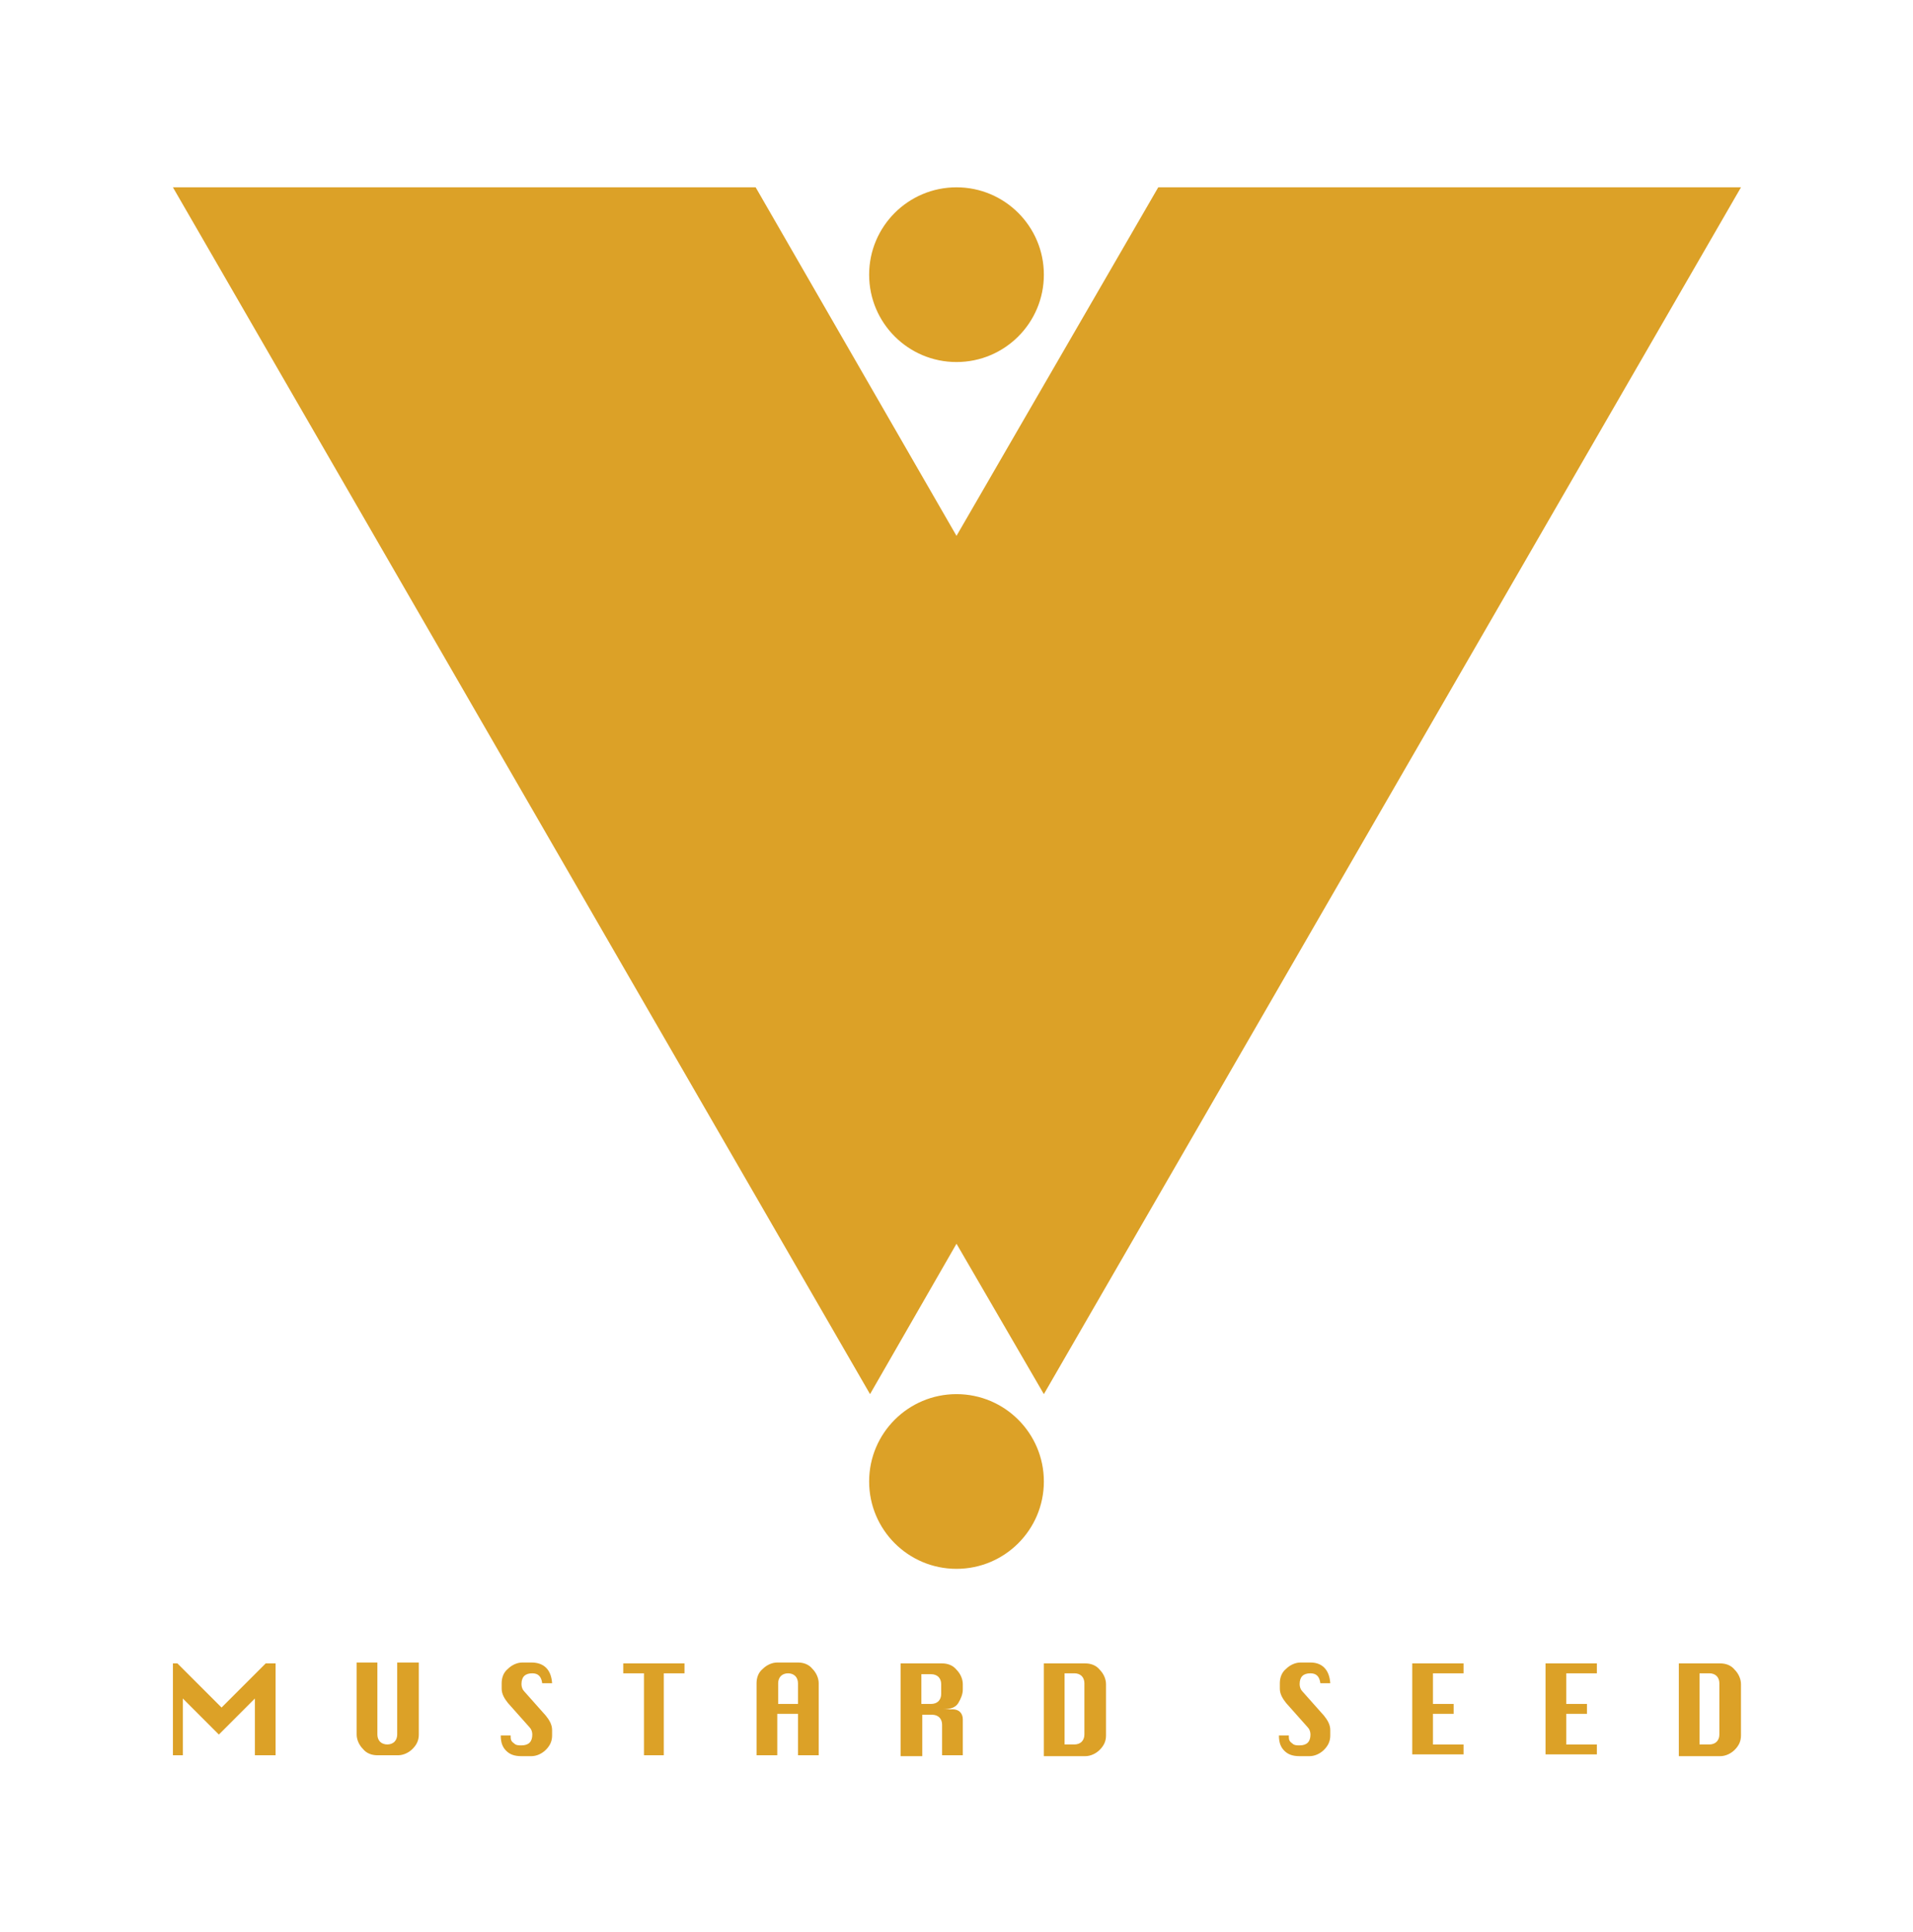<svg version="1.1" xmlns="http://www.w3.org/2000/svg" x="0" y="0" width="212.4" height="214.5" viewBox="0 0 212.4 214.5" xml:space="preserve"><style type="text/css">.st0{fill:#dca127}</style><g id="Layer_1"><path class="st0" d="M19.2 194.9v-10.2h.5l4.9 4.9 4.9-4.9h1.1v10.2h-2.3v-6.3l-4 4-4-4v6.3h-1.1zM44.2 184.6h2.3v8c0 .6-.2 1.1-.7 1.6-.4.4-1 .7-1.6.7h-2.3c-.6 0-1.2-.2-1.6-.7-.4-.4-.7-1-.7-1.6v-8h2.3v8c0 .3.1.6.3.8.2.2.5.3.8.3.3 0 .6-.1.8-.3.2-.2.3-.5.3-.8v-8zM61.3 186.9h-1.1c-.1-.8-.5-1.1-1.1-1.1-.4 0-.7.1-.9.3-.2.2-.3.5-.3.9 0 .3.1.6.3.8l2.4 2.7c.4.5.7 1 .7 1.6v.6c0 .6-.2 1.1-.7 1.6-.4.4-1 .7-1.6.7h-1.1c-.8 0-1.3-.2-1.7-.6-.4-.4-.6-.9-.6-1.7h1.1v.2c0 .3.1.5.4.7.2.2.5.2.8.2.4 0 .7-.1.9-.3.2-.2.3-.5.3-.9 0-.3-.1-.6-.3-.8l-2.4-2.7c-.4-.5-.7-1-.7-1.6v-.6c0-.6.2-1.2.7-1.6.4-.4 1-.7 1.6-.7h1c1.4 0 2.2.8 2.3 2.3zM71.5 194.9v-9.1h-2.3v-1.1H76v1.1h-2.3v9.1h-2.2zM84 194.9v-8c0-.6.2-1.2.7-1.6.4-.4 1-.7 1.6-.7h2.3c.6 0 1.2.2 1.6.7.4.4.7 1 .7 1.6v8h-2.3v-4.6h-2.3v4.6H84zm2.3-5.7h2.3v-2.3c0-.3-.1-.6-.3-.8-.2-.2-.5-.3-.8-.3-.3 0-.6.1-.8.3-.2.2-.3.5-.3.8v2.3zM100 194.9v-10.2h4.6c.6 0 1.2.2 1.6.7.4.4.7 1 .7 1.6v.6c0 .5-.2 1-.5 1.5s-.9.7-1.7.7h1.1c.3 0 .6.1.8.3.2.2.3.5.3.8v4h-2.3v-3.4c0-.3-.1-.6-.3-.8-.2-.2-.5-.3-.8-.3h-1.1v4.6H100zm2.3-5.7h1.1c.3 0 .6-.1.8-.3.2-.2.3-.5.3-.8V187c0-.3-.1-.6-.3-.8-.2-.2-.5-.3-.8-.3h-1.1v3.3zM115.9 194.9v-10.2h4.6c.6 0 1.2.2 1.6.7.4.4.7 1 .7 1.6v5.7c0 .6-.2 1.1-.7 1.6-.4.4-1 .7-1.6.7h-4.6zm2.3-1.2h1.1c.3 0 .6-.1.8-.3.2-.2.3-.5.3-.8v-5.7c0-.3-.1-.6-.3-.8-.2-.2-.5-.3-.8-.3h-1.1v7.9zM147.7 186.9h-1.1c-.1-.8-.5-1.1-1.1-1.1-.4 0-.7.1-.9.3-.2.2-.3.5-.3.9 0 .3.1.6.3.8l2.4 2.7c.4.5.7 1 .7 1.6v.6c0 .6-.2 1.1-.7 1.6-.4.4-1 .7-1.6.7h-1.1c-.8 0-1.3-.2-1.7-.6-.4-.4-.6-.9-.6-1.7h1.1v.2c0 .3.1.5.4.7.2.2.5.2.8.2.4 0 .7-.1.9-.3.2-.2.3-.5.3-.9 0-.3-.1-.6-.3-.8l-2.4-2.7c-.4-.5-.7-1-.7-1.6v-.6c0-.6.2-1.2.7-1.6.4-.4 1-.7 1.6-.7h1.1c1.3 0 2.1.8 2.2 2.3zM156.8 194.9v-10.2h5.7v1.1h-3.4v3.4h2.3v1.1h-2.3v3.4h3.4v1.1h-5.7zM171.6 194.9v-10.2h5.7v1.1h-3.4v3.4h2.3v1.1h-2.3v3.4h3.4v1.1h-5.7zM186.4 194.9v-10.2h4.6c.6 0 1.2.2 1.6.7.4.4.7 1 .7 1.6v5.7c0 .6-.2 1.1-.7 1.6-.4.4-1 .7-1.6.7h-4.6zm2.3-1.2h1.1c.3 0 .6-.1.8-.3.2-.2.3-.5.3-.8v-5.7c0-.3-.1-.6-.3-.8-.2-.2-.5-.3-.8-.3h-1.1v7.9z"/><g><path class="st0" d="M106.2 138.1l9.7 16.7 77.4-134h-64.7l-22.4 38.7-22.3-38.7H19.2l77.4 134z"/><circle class="st0" cx="106.2" cy="30.5" r="9.7"/><circle class="st0" cx="106.2" cy="164.5" r="9.7"/></g></g></svg>